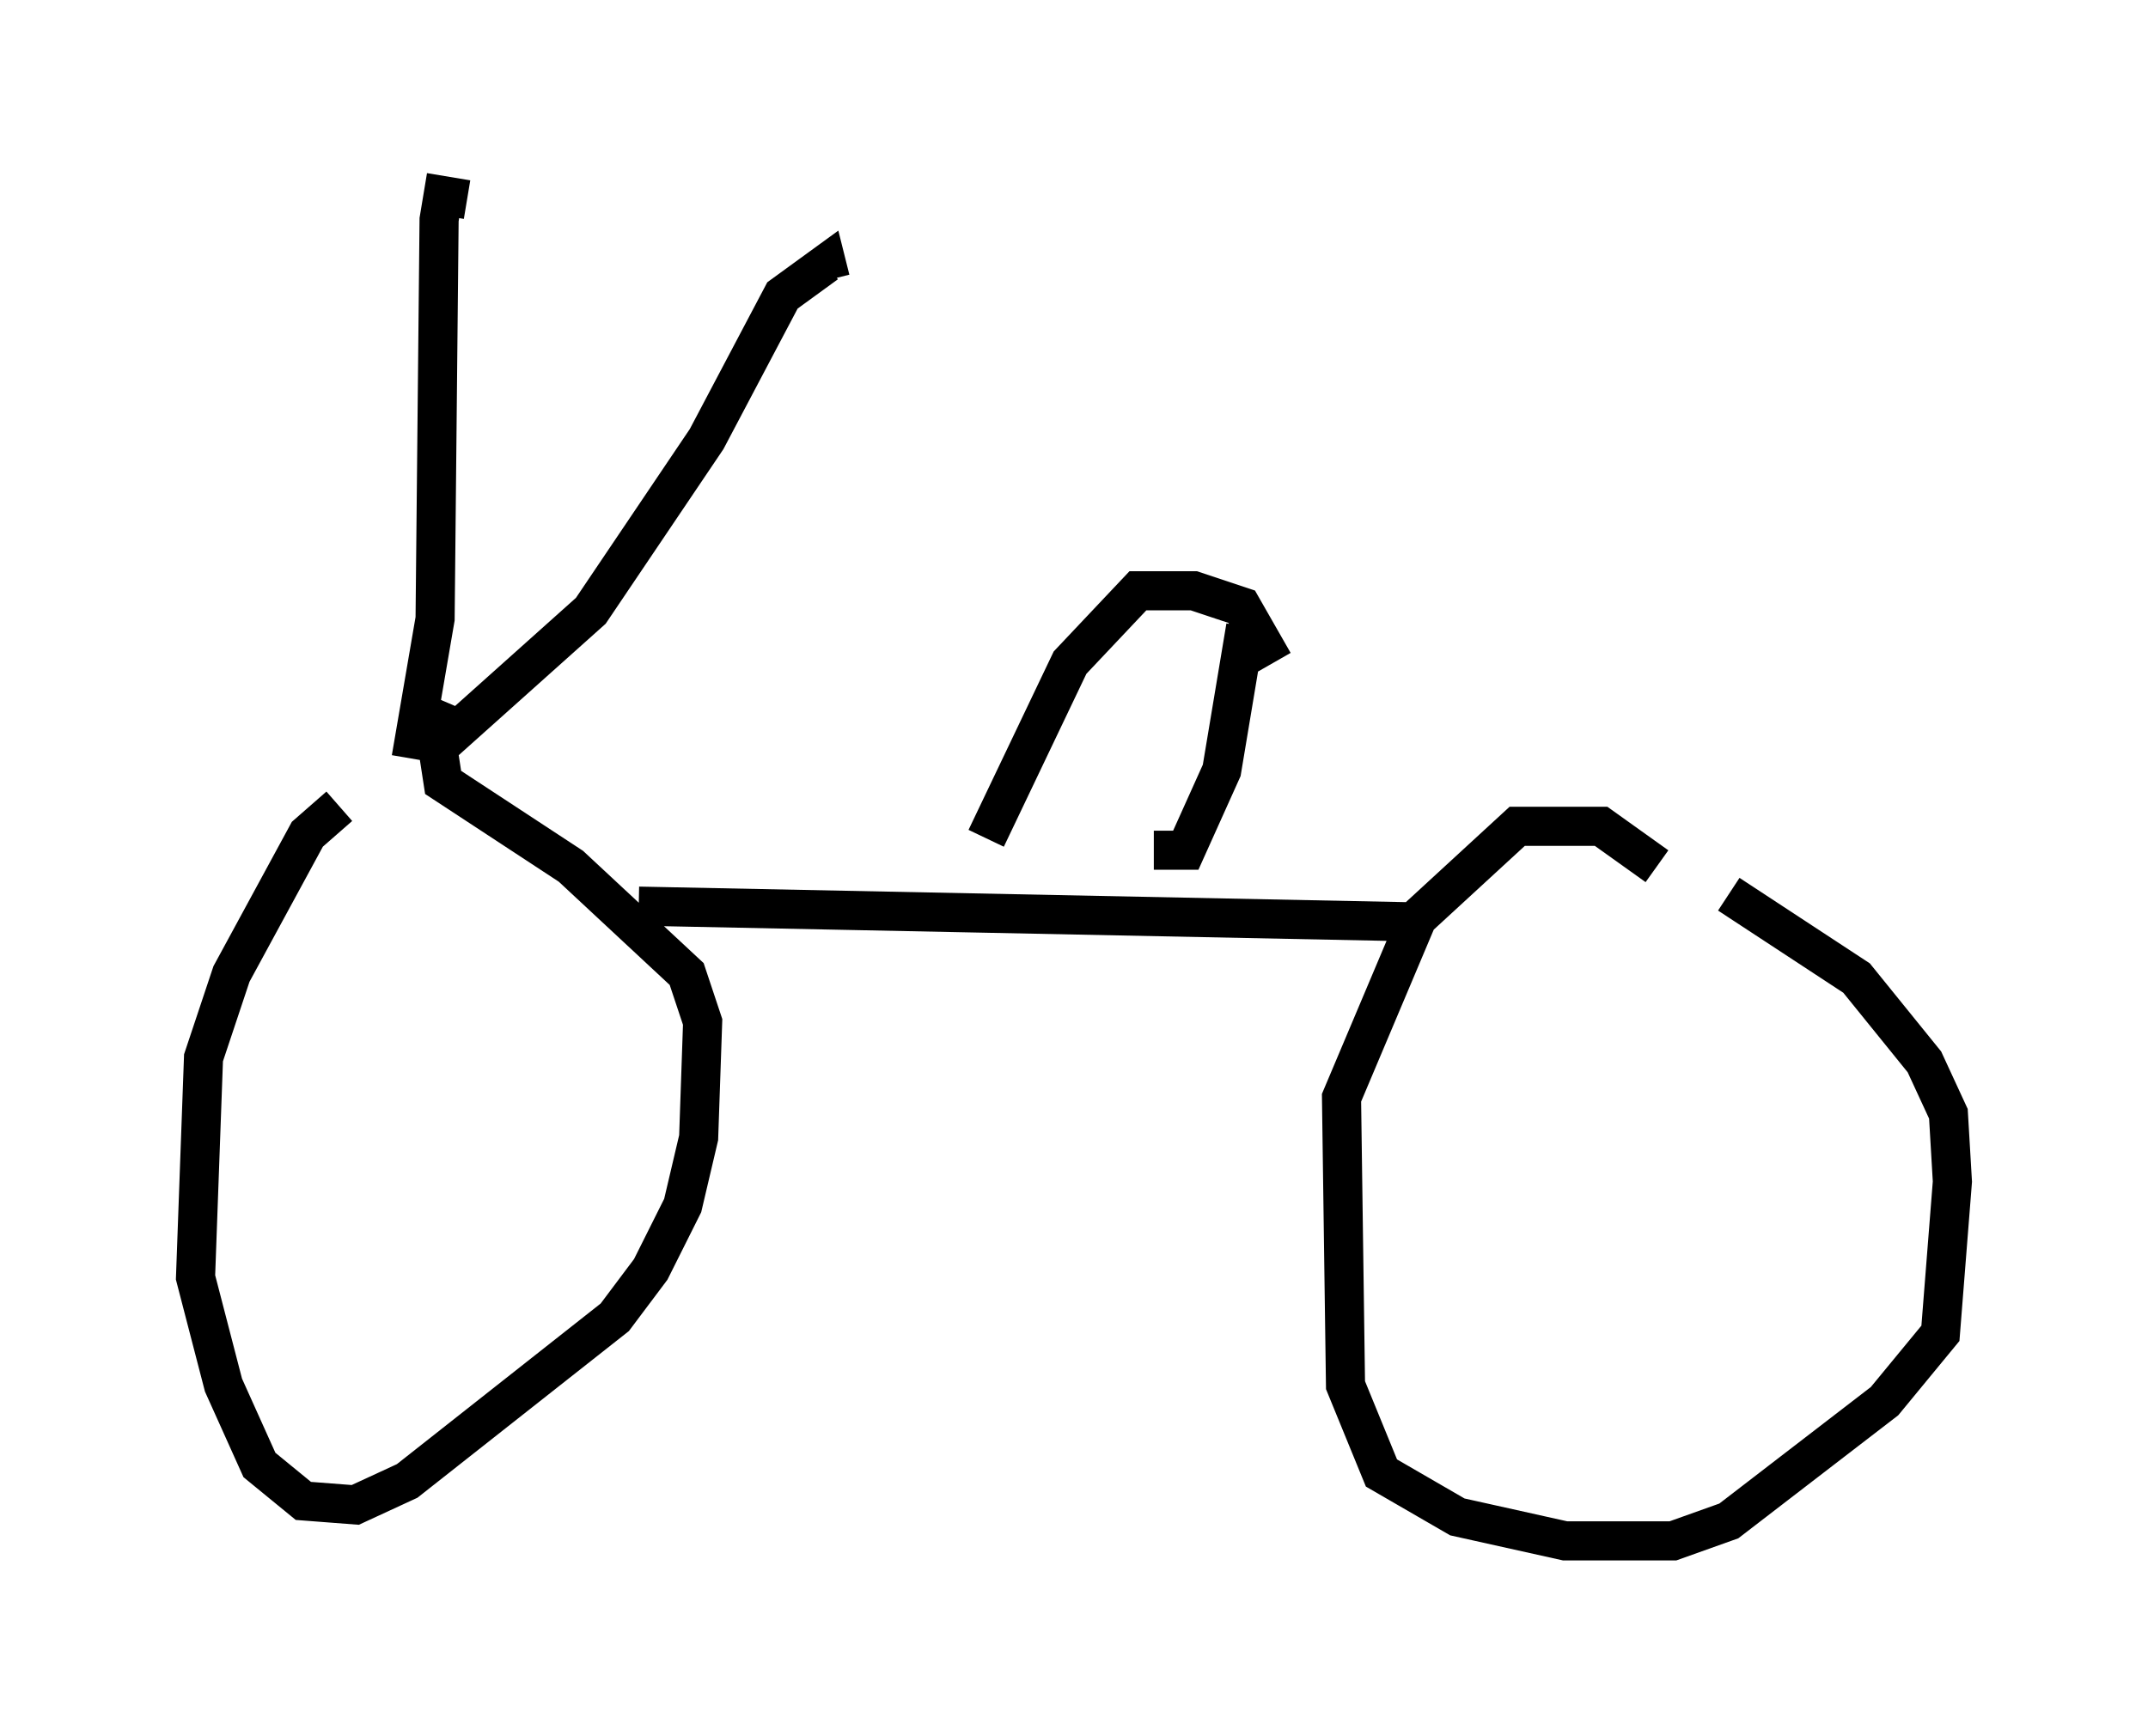 <?xml version="1.0" encoding="utf-8" ?>
<svg baseProfile="full" height="44.402" version="1.1" width="54.917" xmlns="http://www.w3.org/2000/svg" xmlns:ev="http://www.w3.org/2001/xml-events" xmlns:xlink="http://www.w3.org/1999/xlink"><defs /><rect fill="white" height="44.402" width="54.917" x="0" y="0" /><path d="M10.206, 20.109 m-1.531, 0.51 l-0.817, 0.715 -1.94, 3.573 l-0.715, 2.144 -0.204, 5.615 l0.715, 2.756 0.919, 2.042 l1.123, 0.919 1.327, 0.102 l1.327, -0.613 5.308, -4.185 l0.919, -1.225 0.817, -1.633 l0.408, -1.735 0.102, -2.96 l-0.408, -1.225 -2.96, -2.756 l-3.267, -2.144 -0.204, -1.327 l0.306, -0.715 m30.932, 4.185 l-1.429, -1.021 -2.144, 0.0 l-2.552, 2.348 -1.94, 4.594 l0.102, 7.35 0.919, 2.246 l1.94, 1.123 2.756, 0.613 l2.756, 0.0 1.429, -0.51 l3.981, -3.063 1.429, -1.735 l0.306, -3.879 -0.102, -1.735 l-0.613, -1.327 -1.735, -2.144 l-3.267, -2.144 m-33.688, -3.471 l0.613, -3.573 0.102, -10.208 l0.102, -0.613 0.613, 0.102 m-0.715, 13.986 l3.879, -3.471 2.96, -4.39 l1.94, -3.675 1.123, -0.817 l0.102, 0.408 m-4.9, 16.027 l20.111, 0.408 m-6.942, -1.838 l0.817, 0.0 0.919, -2.042 l0.613, -3.675 m0.715, 0.919 l-0.817, -1.429 -1.225, -0.408 l-1.429, 0.0 -1.735, 1.838 l-2.144, 4.492 " fill="none" stroke="black" stroke-width="1" /></svg>